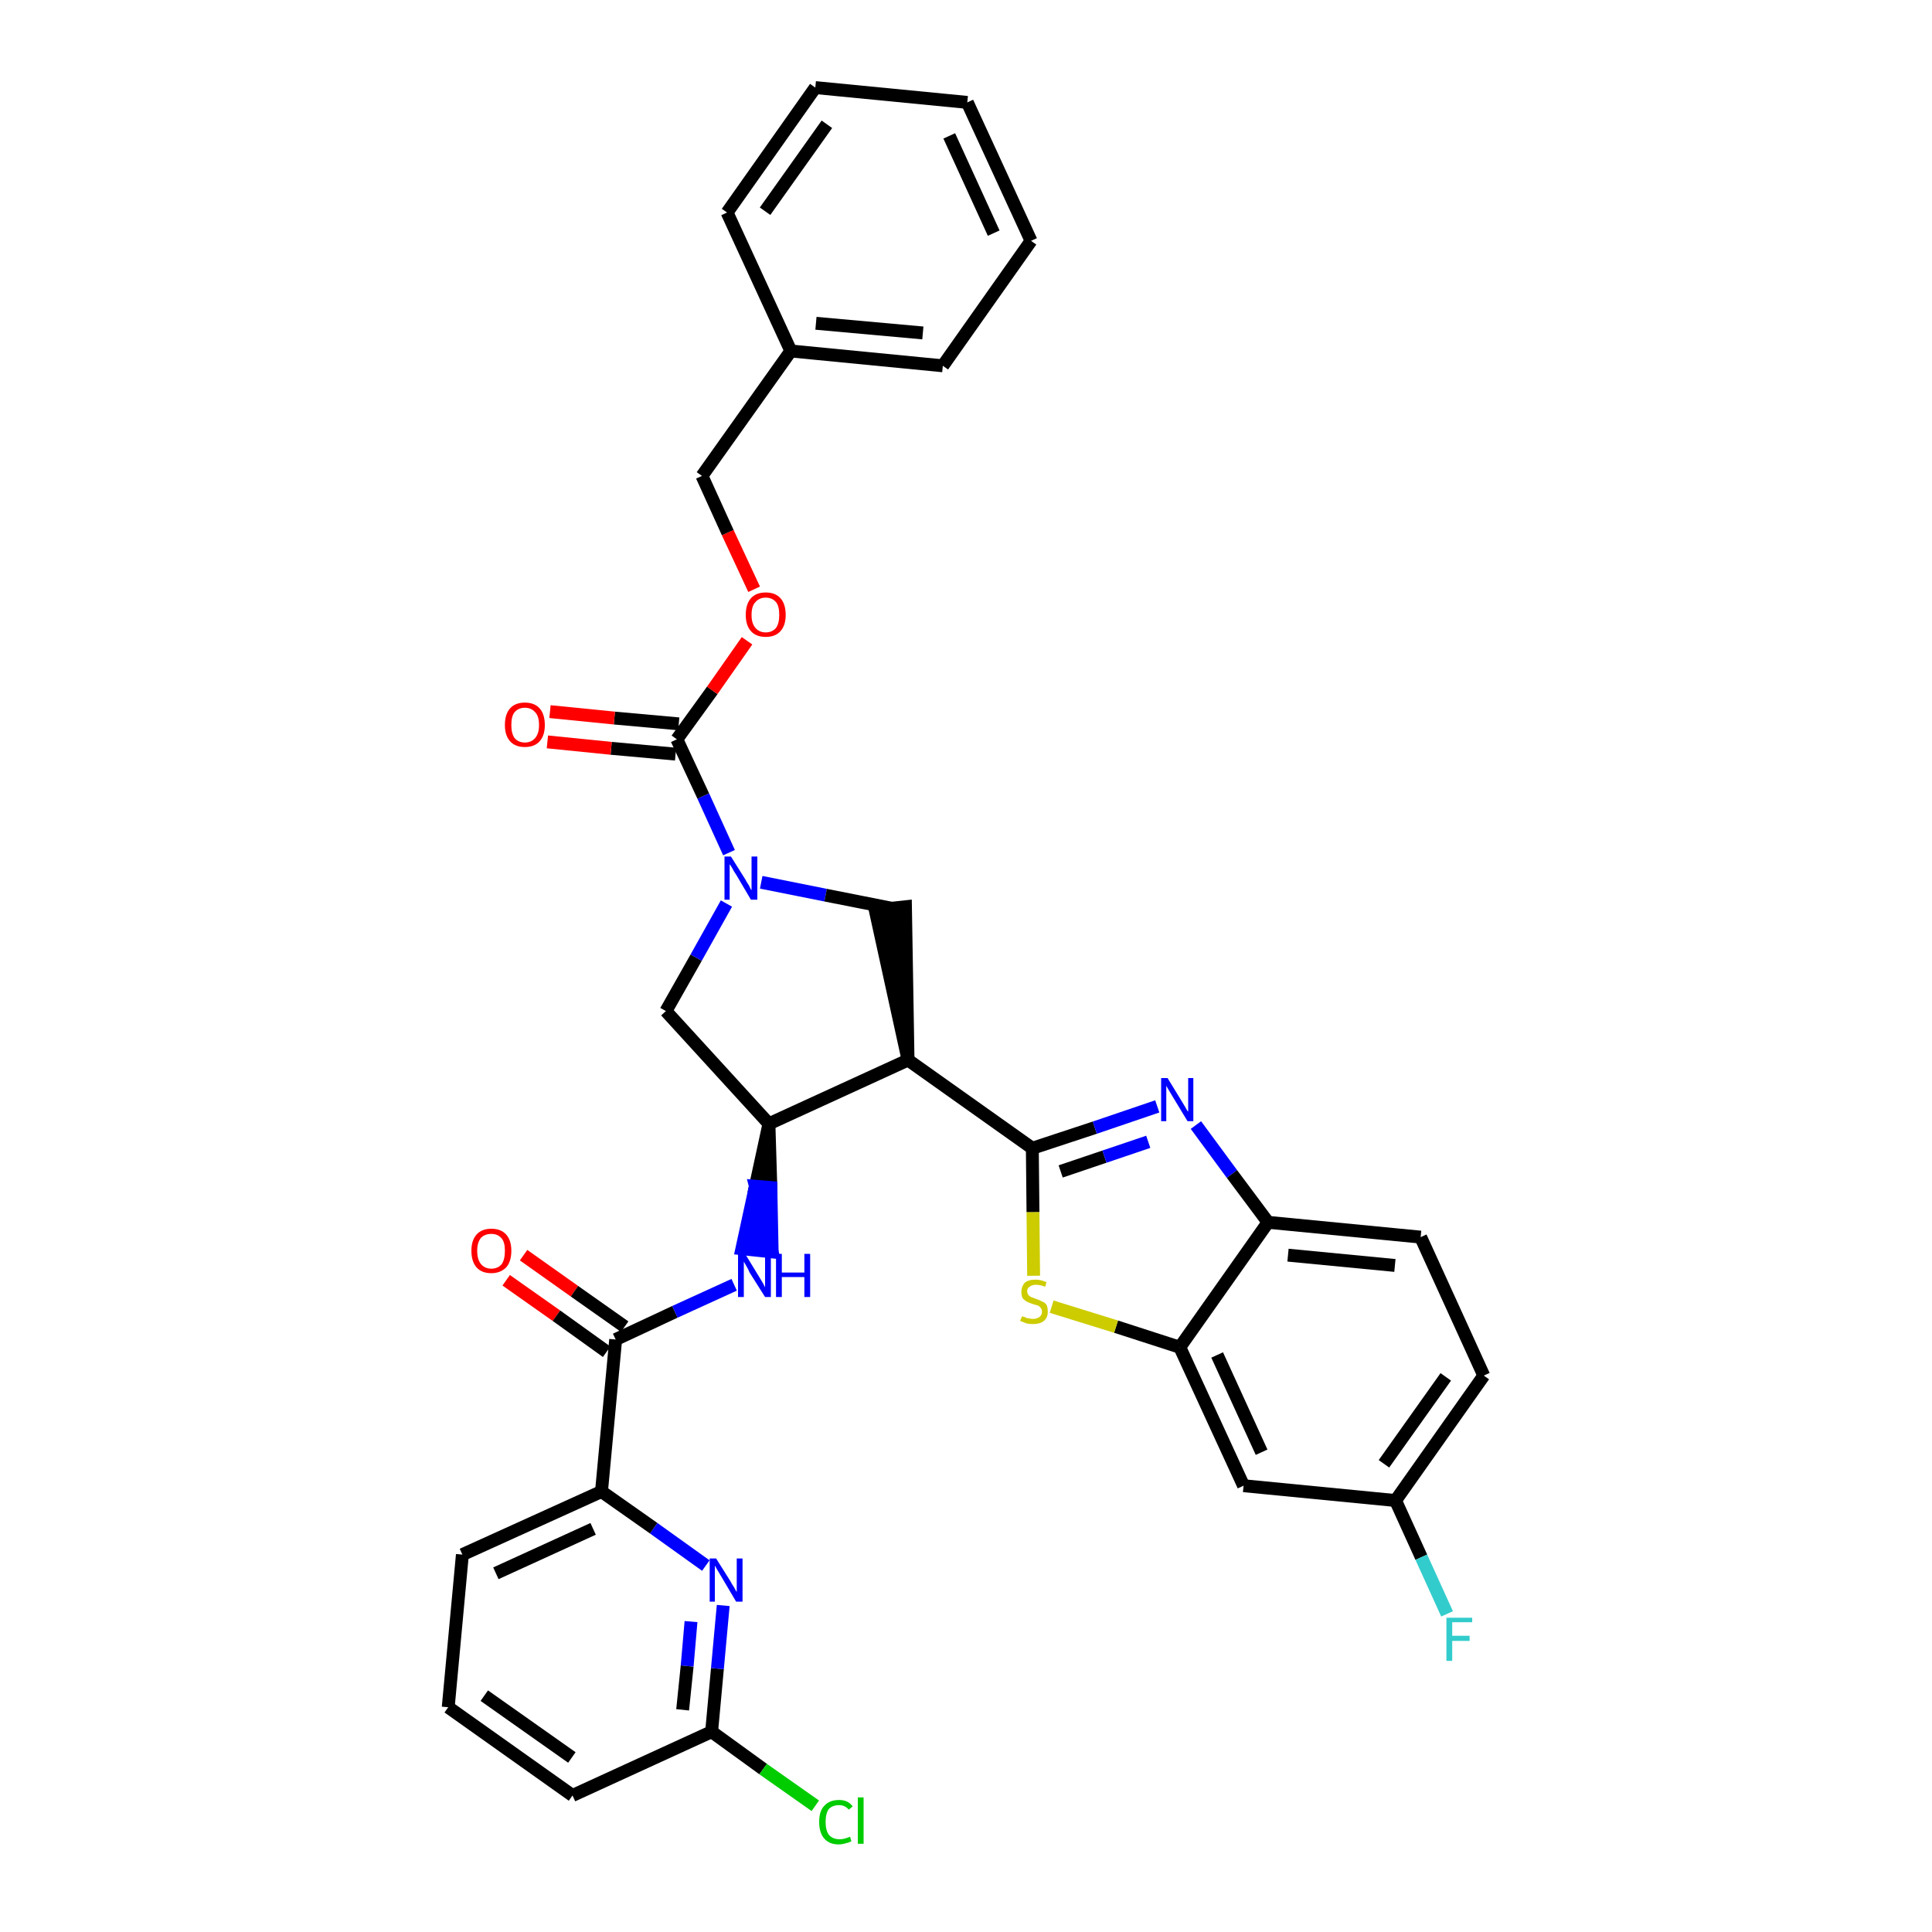 <?xml version='1.0' encoding='iso-8859-1'?>
<svg version='1.1' baseProfile='full'
              xmlns='http://www.w3.org/2000/svg'
                      xmlns:rdkit='http://www.rdkit.org/xml'
                      xmlns:xlink='http://www.w3.org/1999/xlink'
                  xml:space='preserve'
width='300px' height='300px' viewBox='0 0 300 300'>
<!-- END OF HEADER -->
<path class='bond-0 atom-0 atom-1' d='M 78.6,198.8 L 86.4,204.3' style='fill:none;fill-rule:evenodd;stroke:#FF0000;stroke-width:2.0px;stroke-linecap:butt;stroke-linejoin:miter;stroke-opacity:1' />
<path class='bond-0 atom-0 atom-1' d='M 86.4,204.3 L 94.2,209.9' style='fill:none;fill-rule:evenodd;stroke:#000000;stroke-width:2.0px;stroke-linecap:butt;stroke-linejoin:miter;stroke-opacity:1' />
<path class='bond-0 atom-0 atom-1' d='M 81.3,194.9 L 89.2,200.5' style='fill:none;fill-rule:evenodd;stroke:#FF0000;stroke-width:2.0px;stroke-linecap:butt;stroke-linejoin:miter;stroke-opacity:1' />
<path class='bond-0 atom-0 atom-1' d='M 89.2,200.5 L 97.0,206.0' style='fill:none;fill-rule:evenodd;stroke:#000000;stroke-width:2.0px;stroke-linecap:butt;stroke-linejoin:miter;stroke-opacity:1' />
<path class='bond-1 atom-1 atom-2' d='M 95.6,208.0 L 104.8,203.7' style='fill:none;fill-rule:evenodd;stroke:#000000;stroke-width:2.0px;stroke-linecap:butt;stroke-linejoin:miter;stroke-opacity:1' />
<path class='bond-1 atom-1 atom-2' d='M 104.8,203.7 L 114.0,199.5' style='fill:none;fill-rule:evenodd;stroke:#0000FF;stroke-width:2.0px;stroke-linecap:butt;stroke-linejoin:miter;stroke-opacity:1' />
<path class='bond-27 atom-1 atom-28' d='M 95.6,208.0 L 93.4,231.6' style='fill:none;fill-rule:evenodd;stroke:#000000;stroke-width:2.0px;stroke-linecap:butt;stroke-linejoin:miter;stroke-opacity:1' />
<path class='bond-2 atom-3 atom-2' d='M 119.4,174.5 L 117.3,184.2 L 119.7,184.4 Z' style='fill:#000000;fill-rule:evenodd;fill-opacity:1;stroke:#000000;stroke-width:2.0px;stroke-linecap:butt;stroke-linejoin:miter;stroke-opacity:1;' />
<path class='bond-2 atom-3 atom-2' d='M 117.3,184.2 L 119.9,194.4 L 115.2,193.9 Z' style='fill:#0000FF;fill-rule:evenodd;fill-opacity:1;stroke:#0000FF;stroke-width:2.0px;stroke-linecap:butt;stroke-linejoin:miter;stroke-opacity:1;' />
<path class='bond-2 atom-3 atom-2' d='M 117.3,184.2 L 119.7,184.4 L 119.9,194.4 Z' style='fill:#0000FF;fill-rule:evenodd;fill-opacity:1;stroke:#0000FF;stroke-width:2.0px;stroke-linecap:butt;stroke-linejoin:miter;stroke-opacity:1;' />
<path class='bond-3 atom-3 atom-4' d='M 119.4,174.5 L 103.4,157.0' style='fill:none;fill-rule:evenodd;stroke:#000000;stroke-width:2.0px;stroke-linecap:butt;stroke-linejoin:miter;stroke-opacity:1' />
<path class='bond-34 atom-17 atom-3' d='M 141.0,164.6 L 119.4,174.5' style='fill:none;fill-rule:evenodd;stroke:#000000;stroke-width:2.0px;stroke-linecap:butt;stroke-linejoin:miter;stroke-opacity:1' />
<path class='bond-4 atom-4 atom-5' d='M 103.4,157.0 L 108.1,148.7' style='fill:none;fill-rule:evenodd;stroke:#000000;stroke-width:2.0px;stroke-linecap:butt;stroke-linejoin:miter;stroke-opacity:1' />
<path class='bond-4 atom-4 atom-5' d='M 108.1,148.7 L 112.8,140.3' style='fill:none;fill-rule:evenodd;stroke:#0000FF;stroke-width:2.0px;stroke-linecap:butt;stroke-linejoin:miter;stroke-opacity:1' />
<path class='bond-5 atom-5 atom-6' d='M 113.2,132.4 L 109.2,123.6' style='fill:none;fill-rule:evenodd;stroke:#0000FF;stroke-width:2.0px;stroke-linecap:butt;stroke-linejoin:miter;stroke-opacity:1' />
<path class='bond-5 atom-5 atom-6' d='M 109.2,123.6 L 105.1,114.8' style='fill:none;fill-rule:evenodd;stroke:#000000;stroke-width:2.0px;stroke-linecap:butt;stroke-linejoin:miter;stroke-opacity:1' />
<path class='bond-15 atom-5 atom-16' d='M 118.2,137.0 L 128.2,139.0' style='fill:none;fill-rule:evenodd;stroke:#0000FF;stroke-width:2.0px;stroke-linecap:butt;stroke-linejoin:miter;stroke-opacity:1' />
<path class='bond-15 atom-5 atom-16' d='M 128.2,139.0 L 138.3,141.0' style='fill:none;fill-rule:evenodd;stroke:#000000;stroke-width:2.0px;stroke-linecap:butt;stroke-linejoin:miter;stroke-opacity:1' />
<path class='bond-6 atom-6 atom-7' d='M 105.4,112.4 L 95.4,111.5' style='fill:none;fill-rule:evenodd;stroke:#000000;stroke-width:2.0px;stroke-linecap:butt;stroke-linejoin:miter;stroke-opacity:1' />
<path class='bond-6 atom-6 atom-7' d='M 95.4,111.5 L 85.4,110.5' style='fill:none;fill-rule:evenodd;stroke:#FF0000;stroke-width:2.0px;stroke-linecap:butt;stroke-linejoin:miter;stroke-opacity:1' />
<path class='bond-6 atom-6 atom-7' d='M 104.9,117.1 L 94.9,116.2' style='fill:none;fill-rule:evenodd;stroke:#000000;stroke-width:2.0px;stroke-linecap:butt;stroke-linejoin:miter;stroke-opacity:1' />
<path class='bond-6 atom-6 atom-7' d='M 94.9,116.2 L 85.0,115.2' style='fill:none;fill-rule:evenodd;stroke:#FF0000;stroke-width:2.0px;stroke-linecap:butt;stroke-linejoin:miter;stroke-opacity:1' />
<path class='bond-7 atom-6 atom-8' d='M 105.1,114.8 L 110.6,107.2' style='fill:none;fill-rule:evenodd;stroke:#000000;stroke-width:2.0px;stroke-linecap:butt;stroke-linejoin:miter;stroke-opacity:1' />
<path class='bond-7 atom-6 atom-8' d='M 110.6,107.2 L 116.0,99.5' style='fill:none;fill-rule:evenodd;stroke:#FF0000;stroke-width:2.0px;stroke-linecap:butt;stroke-linejoin:miter;stroke-opacity:1' />
<path class='bond-8 atom-8 atom-9' d='M 117.1,91.5 L 113.0,82.7' style='fill:none;fill-rule:evenodd;stroke:#FF0000;stroke-width:2.0px;stroke-linecap:butt;stroke-linejoin:miter;stroke-opacity:1' />
<path class='bond-8 atom-8 atom-9' d='M 113.0,82.7 L 109.0,73.9' style='fill:none;fill-rule:evenodd;stroke:#000000;stroke-width:2.0px;stroke-linecap:butt;stroke-linejoin:miter;stroke-opacity:1' />
<path class='bond-9 atom-9 atom-10' d='M 109.0,73.9 L 122.8,54.5' style='fill:none;fill-rule:evenodd;stroke:#000000;stroke-width:2.0px;stroke-linecap:butt;stroke-linejoin:miter;stroke-opacity:1' />
<path class='bond-10 atom-10 atom-11' d='M 122.8,54.5 L 146.4,56.8' style='fill:none;fill-rule:evenodd;stroke:#000000;stroke-width:2.0px;stroke-linecap:butt;stroke-linejoin:miter;stroke-opacity:1' />
<path class='bond-10 atom-10 atom-11' d='M 126.7,50.2 L 143.3,51.7' style='fill:none;fill-rule:evenodd;stroke:#000000;stroke-width:2.0px;stroke-linecap:butt;stroke-linejoin:miter;stroke-opacity:1' />
<path class='bond-37 atom-15 atom-10' d='M 112.9,33.0 L 122.8,54.5' style='fill:none;fill-rule:evenodd;stroke:#000000;stroke-width:2.0px;stroke-linecap:butt;stroke-linejoin:miter;stroke-opacity:1' />
<path class='bond-11 atom-11 atom-12' d='M 146.4,56.8 L 160.1,37.4' style='fill:none;fill-rule:evenodd;stroke:#000000;stroke-width:2.0px;stroke-linecap:butt;stroke-linejoin:miter;stroke-opacity:1' />
<path class='bond-12 atom-12 atom-13' d='M 160.1,37.4 L 150.2,15.9' style='fill:none;fill-rule:evenodd;stroke:#000000;stroke-width:2.0px;stroke-linecap:butt;stroke-linejoin:miter;stroke-opacity:1' />
<path class='bond-12 atom-12 atom-13' d='M 154.3,36.2 L 147.4,21.1' style='fill:none;fill-rule:evenodd;stroke:#000000;stroke-width:2.0px;stroke-linecap:butt;stroke-linejoin:miter;stroke-opacity:1' />
<path class='bond-13 atom-13 atom-14' d='M 150.2,15.9 L 126.6,13.6' style='fill:none;fill-rule:evenodd;stroke:#000000;stroke-width:2.0px;stroke-linecap:butt;stroke-linejoin:miter;stroke-opacity:1' />
<path class='bond-14 atom-14 atom-15' d='M 126.6,13.6 L 112.9,33.0' style='fill:none;fill-rule:evenodd;stroke:#000000;stroke-width:2.0px;stroke-linecap:butt;stroke-linejoin:miter;stroke-opacity:1' />
<path class='bond-14 atom-14 atom-15' d='M 128.4,19.3 L 118.8,32.8' style='fill:none;fill-rule:evenodd;stroke:#000000;stroke-width:2.0px;stroke-linecap:butt;stroke-linejoin:miter;stroke-opacity:1' />
<path class='bond-16 atom-17 atom-16' d='M 141.0,164.6 L 140.6,140.8 L 135.9,141.3 Z' style='fill:#000000;fill-rule:evenodd;fill-opacity:1;stroke:#000000;stroke-width:2.0px;stroke-linecap:butt;stroke-linejoin:miter;stroke-opacity:1;' />
<path class='bond-17 atom-17 atom-18' d='M 141.0,164.6 L 160.3,178.3' style='fill:none;fill-rule:evenodd;stroke:#000000;stroke-width:2.0px;stroke-linecap:butt;stroke-linejoin:miter;stroke-opacity:1' />
<path class='bond-18 atom-18 atom-19' d='M 160.3,178.3 L 170.0,175.1' style='fill:none;fill-rule:evenodd;stroke:#000000;stroke-width:2.0px;stroke-linecap:butt;stroke-linejoin:miter;stroke-opacity:1' />
<path class='bond-18 atom-18 atom-19' d='M 170.0,175.1 L 179.7,171.8' style='fill:none;fill-rule:evenodd;stroke:#0000FF;stroke-width:2.0px;stroke-linecap:butt;stroke-linejoin:miter;stroke-opacity:1' />
<path class='bond-18 atom-18 atom-19' d='M 164.7,181.9 L 171.5,179.6' style='fill:none;fill-rule:evenodd;stroke:#000000;stroke-width:2.0px;stroke-linecap:butt;stroke-linejoin:miter;stroke-opacity:1' />
<path class='bond-18 atom-18 atom-19' d='M 171.5,179.6 L 178.3,177.3' style='fill:none;fill-rule:evenodd;stroke:#0000FF;stroke-width:2.0px;stroke-linecap:butt;stroke-linejoin:miter;stroke-opacity:1' />
<path class='bond-35 atom-27 atom-18' d='M 160.5,198.1 L 160.4,188.2' style='fill:none;fill-rule:evenodd;stroke:#CCCC00;stroke-width:2.0px;stroke-linecap:butt;stroke-linejoin:miter;stroke-opacity:1' />
<path class='bond-35 atom-27 atom-18' d='M 160.4,188.2 L 160.3,178.3' style='fill:none;fill-rule:evenodd;stroke:#000000;stroke-width:2.0px;stroke-linecap:butt;stroke-linejoin:miter;stroke-opacity:1' />
<path class='bond-19 atom-19 atom-20' d='M 185.7,174.7 L 191.3,182.3' style='fill:none;fill-rule:evenodd;stroke:#0000FF;stroke-width:2.0px;stroke-linecap:butt;stroke-linejoin:miter;stroke-opacity:1' />
<path class='bond-19 atom-19 atom-20' d='M 191.3,182.3 L 196.9,189.8' style='fill:none;fill-rule:evenodd;stroke:#000000;stroke-width:2.0px;stroke-linecap:butt;stroke-linejoin:miter;stroke-opacity:1' />
<path class='bond-20 atom-20 atom-21' d='M 196.9,189.8 L 220.6,192.1' style='fill:none;fill-rule:evenodd;stroke:#000000;stroke-width:2.0px;stroke-linecap:butt;stroke-linejoin:miter;stroke-opacity:1' />
<path class='bond-20 atom-20 atom-21' d='M 200.0,194.9 L 216.6,196.5' style='fill:none;fill-rule:evenodd;stroke:#000000;stroke-width:2.0px;stroke-linecap:butt;stroke-linejoin:miter;stroke-opacity:1' />
<path class='bond-38 atom-26 atom-20' d='M 183.2,209.2 L 196.9,189.8' style='fill:none;fill-rule:evenodd;stroke:#000000;stroke-width:2.0px;stroke-linecap:butt;stroke-linejoin:miter;stroke-opacity:1' />
<path class='bond-21 atom-21 atom-22' d='M 220.6,192.1 L 230.4,213.6' style='fill:none;fill-rule:evenodd;stroke:#000000;stroke-width:2.0px;stroke-linecap:butt;stroke-linejoin:miter;stroke-opacity:1' />
<path class='bond-22 atom-22 atom-23' d='M 230.4,213.6 L 216.7,233.0' style='fill:none;fill-rule:evenodd;stroke:#000000;stroke-width:2.0px;stroke-linecap:butt;stroke-linejoin:miter;stroke-opacity:1' />
<path class='bond-22 atom-22 atom-23' d='M 224.5,213.8 L 214.9,227.3' style='fill:none;fill-rule:evenodd;stroke:#000000;stroke-width:2.0px;stroke-linecap:butt;stroke-linejoin:miter;stroke-opacity:1' />
<path class='bond-23 atom-23 atom-24' d='M 216.7,233.0 L 220.7,241.8' style='fill:none;fill-rule:evenodd;stroke:#000000;stroke-width:2.0px;stroke-linecap:butt;stroke-linejoin:miter;stroke-opacity:1' />
<path class='bond-23 atom-23 atom-24' d='M 220.7,241.8 L 224.7,250.6' style='fill:none;fill-rule:evenodd;stroke:#33CCCC;stroke-width:2.0px;stroke-linecap:butt;stroke-linejoin:miter;stroke-opacity:1' />
<path class='bond-24 atom-23 atom-25' d='M 216.7,233.0 L 193.1,230.7' style='fill:none;fill-rule:evenodd;stroke:#000000;stroke-width:2.0px;stroke-linecap:butt;stroke-linejoin:miter;stroke-opacity:1' />
<path class='bond-25 atom-25 atom-26' d='M 193.1,230.7 L 183.2,209.2' style='fill:none;fill-rule:evenodd;stroke:#000000;stroke-width:2.0px;stroke-linecap:butt;stroke-linejoin:miter;stroke-opacity:1' />
<path class='bond-25 atom-25 atom-26' d='M 195.9,225.5 L 189.0,210.4' style='fill:none;fill-rule:evenodd;stroke:#000000;stroke-width:2.0px;stroke-linecap:butt;stroke-linejoin:miter;stroke-opacity:1' />
<path class='bond-26 atom-26 atom-27' d='M 183.2,209.2 L 173.3,206.0' style='fill:none;fill-rule:evenodd;stroke:#000000;stroke-width:2.0px;stroke-linecap:butt;stroke-linejoin:miter;stroke-opacity:1' />
<path class='bond-26 atom-26 atom-27' d='M 173.3,206.0 L 163.3,202.9' style='fill:none;fill-rule:evenodd;stroke:#CCCC00;stroke-width:2.0px;stroke-linecap:butt;stroke-linejoin:miter;stroke-opacity:1' />
<path class='bond-28 atom-28 atom-29' d='M 93.4,231.6 L 71.8,241.4' style='fill:none;fill-rule:evenodd;stroke:#000000;stroke-width:2.0px;stroke-linecap:butt;stroke-linejoin:miter;stroke-opacity:1' />
<path class='bond-28 atom-28 atom-29' d='M 92.1,237.4 L 77.0,244.3' style='fill:none;fill-rule:evenodd;stroke:#000000;stroke-width:2.0px;stroke-linecap:butt;stroke-linejoin:miter;stroke-opacity:1' />
<path class='bond-36 atom-34 atom-28' d='M 109.6,243.1 L 101.5,237.3' style='fill:none;fill-rule:evenodd;stroke:#0000FF;stroke-width:2.0px;stroke-linecap:butt;stroke-linejoin:miter;stroke-opacity:1' />
<path class='bond-36 atom-34 atom-28' d='M 101.5,237.3 L 93.4,231.6' style='fill:none;fill-rule:evenodd;stroke:#000000;stroke-width:2.0px;stroke-linecap:butt;stroke-linejoin:miter;stroke-opacity:1' />
<path class='bond-29 atom-29 atom-30' d='M 71.8,241.4 L 69.6,265.1' style='fill:none;fill-rule:evenodd;stroke:#000000;stroke-width:2.0px;stroke-linecap:butt;stroke-linejoin:miter;stroke-opacity:1' />
<path class='bond-30 atom-30 atom-31' d='M 69.6,265.1 L 88.9,278.8' style='fill:none;fill-rule:evenodd;stroke:#000000;stroke-width:2.0px;stroke-linecap:butt;stroke-linejoin:miter;stroke-opacity:1' />
<path class='bond-30 atom-30 atom-31' d='M 75.2,263.3 L 88.8,272.9' style='fill:none;fill-rule:evenodd;stroke:#000000;stroke-width:2.0px;stroke-linecap:butt;stroke-linejoin:miter;stroke-opacity:1' />
<path class='bond-31 atom-31 atom-32' d='M 88.9,278.8 L 110.5,268.9' style='fill:none;fill-rule:evenodd;stroke:#000000;stroke-width:2.0px;stroke-linecap:butt;stroke-linejoin:miter;stroke-opacity:1' />
<path class='bond-32 atom-32 atom-33' d='M 110.5,268.9 L 118.5,274.7' style='fill:none;fill-rule:evenodd;stroke:#000000;stroke-width:2.0px;stroke-linecap:butt;stroke-linejoin:miter;stroke-opacity:1' />
<path class='bond-32 atom-32 atom-33' d='M 118.5,274.7 L 126.6,280.4' style='fill:none;fill-rule:evenodd;stroke:#00CC00;stroke-width:2.0px;stroke-linecap:butt;stroke-linejoin:miter;stroke-opacity:1' />
<path class='bond-33 atom-32 atom-34' d='M 110.5,268.9 L 111.4,259.1' style='fill:none;fill-rule:evenodd;stroke:#000000;stroke-width:2.0px;stroke-linecap:butt;stroke-linejoin:miter;stroke-opacity:1' />
<path class='bond-33 atom-32 atom-34' d='M 111.4,259.1 L 112.3,249.3' style='fill:none;fill-rule:evenodd;stroke:#0000FF;stroke-width:2.0px;stroke-linecap:butt;stroke-linejoin:miter;stroke-opacity:1' />
<path class='bond-33 atom-32 atom-34' d='M 106.0,265.5 L 106.7,258.7' style='fill:none;fill-rule:evenodd;stroke:#000000;stroke-width:2.0px;stroke-linecap:butt;stroke-linejoin:miter;stroke-opacity:1' />
<path class='bond-33 atom-32 atom-34' d='M 106.7,258.7 L 107.3,251.8' style='fill:none;fill-rule:evenodd;stroke:#0000FF;stroke-width:2.0px;stroke-linecap:butt;stroke-linejoin:miter;stroke-opacity:1' />
<path  class='atom-0' d='M 73.2 194.2
Q 73.2 192.6, 74.0 191.7
Q 74.8 190.8, 76.3 190.8
Q 77.8 190.8, 78.6 191.7
Q 79.4 192.6, 79.4 194.2
Q 79.4 195.9, 78.6 196.8
Q 77.7 197.7, 76.3 197.7
Q 74.8 197.7, 74.0 196.8
Q 73.2 195.9, 73.2 194.2
M 76.3 197.0
Q 77.3 197.0, 77.9 196.3
Q 78.4 195.6, 78.4 194.2
Q 78.4 192.9, 77.9 192.3
Q 77.3 191.6, 76.3 191.6
Q 75.3 191.6, 74.7 192.2
Q 74.1 192.9, 74.1 194.2
Q 74.1 195.6, 74.7 196.3
Q 75.3 197.0, 76.3 197.0
' fill='#FF0000'/>
<path  class='atom-2' d='M 115.7 194.7
L 117.9 198.3
Q 118.1 198.6, 118.5 199.3
Q 118.8 199.9, 118.8 199.9
L 118.8 194.7
L 119.7 194.7
L 119.7 201.4
L 118.8 201.4
L 116.4 197.6
Q 116.2 197.1, 115.9 196.6
Q 115.6 196.1, 115.5 195.9
L 115.5 201.4
L 114.6 201.4
L 114.6 194.7
L 115.7 194.7
' fill='#0000FF'/>
<path  class='atom-2' d='M 120.5 194.7
L 121.4 194.7
L 121.4 197.6
L 124.9 197.6
L 124.9 194.7
L 125.8 194.7
L 125.8 201.4
L 124.9 201.4
L 124.9 198.3
L 121.4 198.3
L 121.4 201.4
L 120.5 201.4
L 120.5 194.7
' fill='#0000FF'/>
<path  class='atom-5' d='M 113.5 133.0
L 115.7 136.5
Q 115.9 136.9, 116.3 137.5
Q 116.6 138.2, 116.7 138.2
L 116.7 133.0
L 117.6 133.0
L 117.6 139.7
L 116.6 139.7
L 114.3 135.8
Q 114.0 135.4, 113.7 134.8
Q 113.4 134.3, 113.3 134.2
L 113.3 139.7
L 112.5 139.7
L 112.5 133.0
L 113.5 133.0
' fill='#0000FF'/>
<path  class='atom-7' d='M 78.4 112.6
Q 78.4 110.9, 79.2 110.0
Q 80.0 109.1, 81.5 109.1
Q 83.0 109.1, 83.8 110.0
Q 84.6 110.9, 84.6 112.6
Q 84.6 114.2, 83.8 115.1
Q 83.0 116.0, 81.5 116.0
Q 80.0 116.0, 79.2 115.1
Q 78.4 114.2, 78.4 112.6
M 81.5 115.3
Q 82.5 115.3, 83.1 114.6
Q 83.7 113.9, 83.7 112.6
Q 83.7 111.2, 83.1 110.6
Q 82.5 109.9, 81.5 109.9
Q 80.5 109.9, 79.9 110.6
Q 79.4 111.2, 79.4 112.6
Q 79.4 113.9, 79.9 114.6
Q 80.5 115.3, 81.5 115.3
' fill='#FF0000'/>
<path  class='atom-8' d='M 115.8 95.5
Q 115.8 93.8, 116.6 92.9
Q 117.4 92.0, 118.9 92.0
Q 120.4 92.0, 121.2 92.9
Q 122.0 93.8, 122.0 95.5
Q 122.0 97.1, 121.2 98.0
Q 120.4 98.9, 118.9 98.9
Q 117.4 98.9, 116.6 98.0
Q 115.8 97.1, 115.8 95.5
M 118.9 98.2
Q 119.9 98.2, 120.5 97.5
Q 121.0 96.8, 121.0 95.5
Q 121.0 94.1, 120.5 93.5
Q 119.9 92.8, 118.9 92.8
Q 117.9 92.8, 117.3 93.5
Q 116.7 94.1, 116.7 95.5
Q 116.7 96.8, 117.3 97.5
Q 117.9 98.2, 118.9 98.2
' fill='#FF0000'/>
<path  class='atom-19' d='M 181.3 167.4
L 183.5 171.0
Q 183.7 171.3, 184.1 172.0
Q 184.4 172.6, 184.5 172.6
L 184.5 167.4
L 185.3 167.4
L 185.3 174.1
L 184.4 174.1
L 182.1 170.3
Q 181.8 169.8, 181.5 169.3
Q 181.2 168.8, 181.1 168.6
L 181.1 174.1
L 180.3 174.1
L 180.3 167.4
L 181.3 167.4
' fill='#0000FF'/>
<path  class='atom-24' d='M 224.6 251.2
L 228.6 251.2
L 228.6 251.9
L 225.5 251.9
L 225.5 254.0
L 228.2 254.0
L 228.2 254.8
L 225.5 254.8
L 225.5 257.9
L 224.6 257.9
L 224.6 251.2
' fill='#33CCCC'/>
<path  class='atom-27' d='M 158.7 204.4
Q 158.7 204.4, 159.1 204.5
Q 159.4 204.7, 159.7 204.7
Q 160.1 204.8, 160.4 204.8
Q 161.0 204.8, 161.4 204.5
Q 161.8 204.2, 161.8 203.7
Q 161.8 203.3, 161.6 203.1
Q 161.4 202.8, 161.1 202.7
Q 160.8 202.6, 160.4 202.5
Q 159.8 202.3, 159.4 202.1
Q 159.1 201.9, 158.8 201.6
Q 158.6 201.2, 158.6 200.6
Q 158.6 199.8, 159.1 199.2
Q 159.7 198.7, 160.8 198.7
Q 161.6 198.7, 162.5 199.1
L 162.3 199.8
Q 161.5 199.5, 160.9 199.5
Q 160.2 199.5, 159.9 199.8
Q 159.5 200.0, 159.5 200.5
Q 159.5 200.8, 159.7 201.1
Q 159.9 201.3, 160.1 201.4
Q 160.4 201.5, 160.9 201.7
Q 161.5 201.9, 161.8 202.1
Q 162.2 202.2, 162.5 202.6
Q 162.7 203.0, 162.7 203.7
Q 162.7 204.6, 162.1 205.1
Q 161.5 205.6, 160.4 205.6
Q 159.8 205.6, 159.4 205.5
Q 158.9 205.3, 158.4 205.1
L 158.7 204.4
' fill='#CCCC00'/>
<path  class='atom-33' d='M 127.2 282.9
Q 127.2 281.2, 128.0 280.4
Q 128.8 279.5, 130.3 279.5
Q 131.7 279.5, 132.4 280.5
L 131.8 281.0
Q 131.2 280.3, 130.3 280.3
Q 129.3 280.3, 128.7 280.9
Q 128.2 281.6, 128.2 282.9
Q 128.2 284.2, 128.7 284.9
Q 129.3 285.6, 130.4 285.6
Q 131.1 285.6, 132.0 285.2
L 132.2 285.9
Q 131.9 286.1, 131.4 286.2
Q 130.8 286.4, 130.2 286.4
Q 128.8 286.4, 128.0 285.5
Q 127.2 284.6, 127.2 282.9
' fill='#00CC00'/>
<path  class='atom-33' d='M 133.2 279.1
L 134.1 279.1
L 134.1 286.3
L 133.2 286.3
L 133.2 279.1
' fill='#00CC00'/>
<path  class='atom-34' d='M 111.2 242.0
L 113.4 245.5
Q 113.6 245.9, 114.0 246.5
Q 114.3 247.1, 114.4 247.2
L 114.4 242.0
L 115.3 242.0
L 115.3 248.7
L 114.3 248.7
L 112.0 244.8
Q 111.7 244.3, 111.4 243.8
Q 111.1 243.3, 111.0 243.1
L 111.0 248.7
L 110.2 248.7
L 110.2 242.0
L 111.2 242.0
' fill='#0000FF'/>
</svg>

